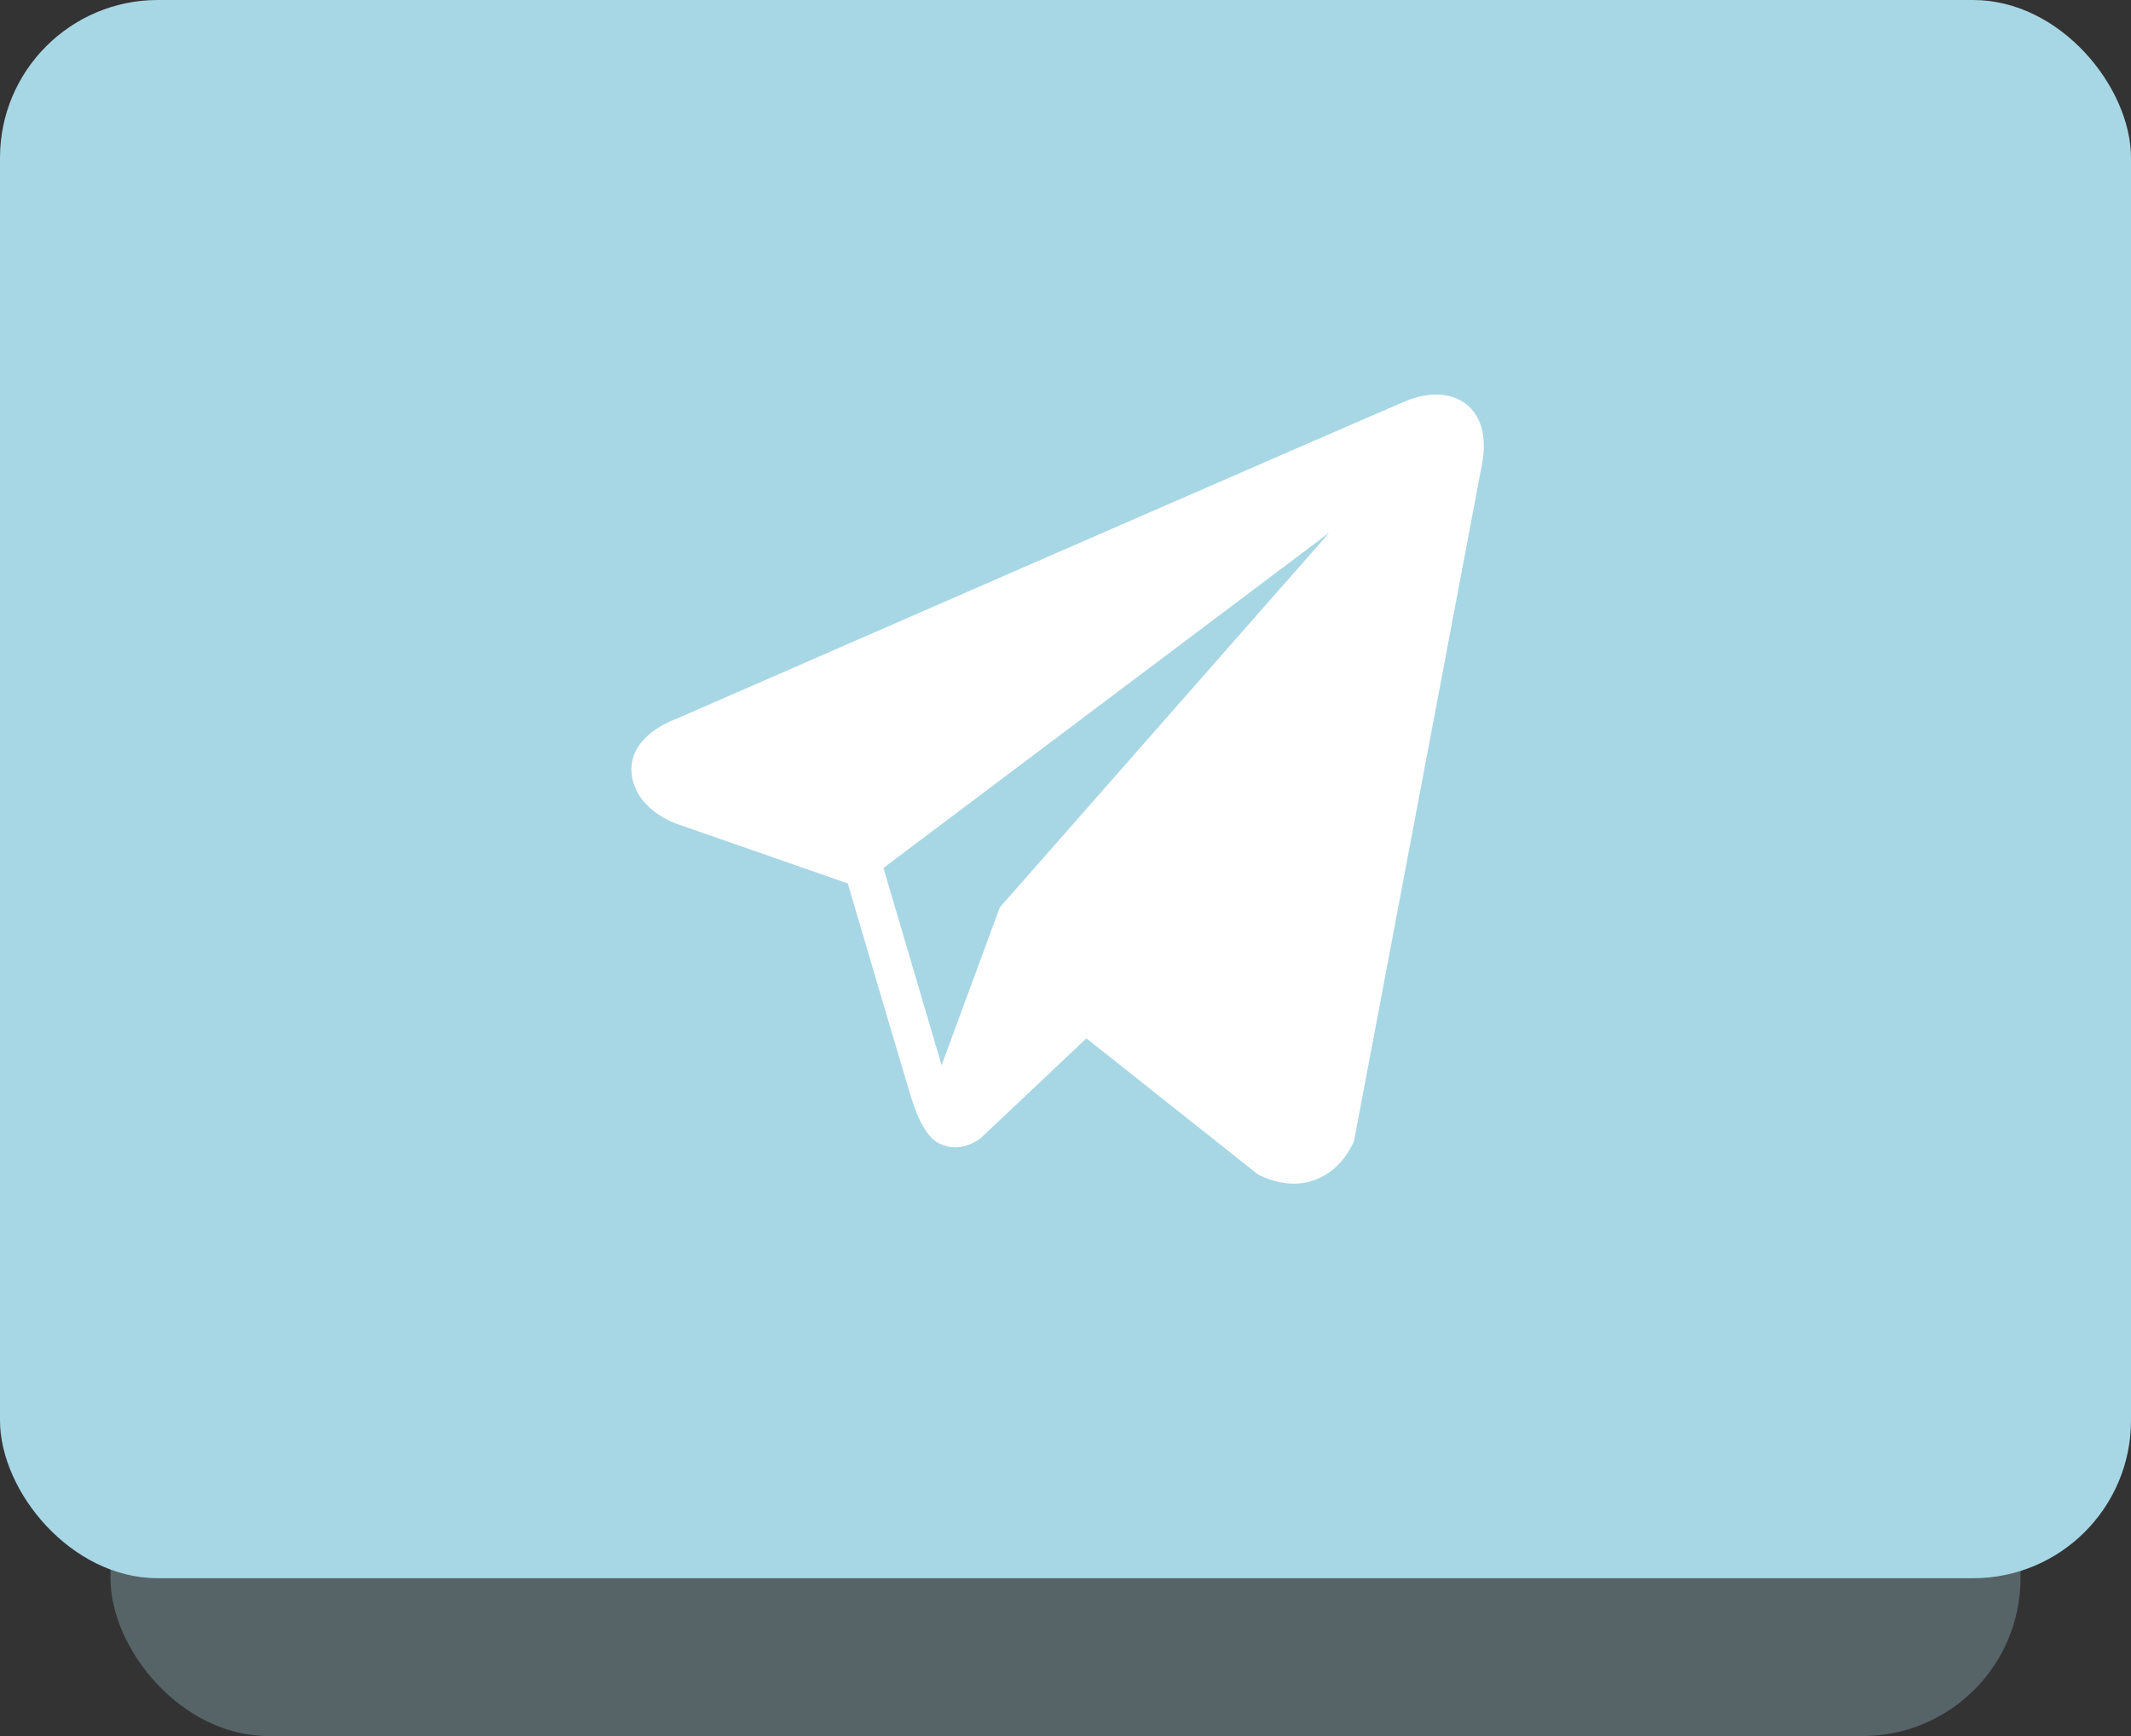 <svg width="135" height="110" viewBox="0 0 135 110" fill="none" xmlns="http://www.w3.org/2000/svg">
<rect x="0" y="0" width="135" height="110" fill="#333333" stroke="none"/>
<rect x="7" y="20" width="121" height="90" rx="10" fill="#A7D7E5" fill-opacity="0.3"/>
<rect width="135" height="100" rx="10" fill="#A7D7E5"/>
<path d="M92.98 25.687C92.059 24.892 90.612 24.779 89.117 25.39H89.114C87.541 26.032 44.58 44.787 42.831 45.554C42.513 45.666 39.734 46.721 40.021 49.071C40.276 51.19 42.509 52.067 42.782 52.169L53.704 55.975C54.428 58.43 57.099 67.487 57.69 69.422C58.059 70.629 58.659 72.214 59.712 72.54C60.635 72.903 61.554 72.571 62.148 72.096L68.826 65.793L79.606 74.349L79.862 74.505C80.594 74.835 81.296 75 81.965 75C82.482 75 82.978 74.901 83.452 74.704C85.067 74.029 85.713 72.463 85.781 72.285L93.833 29.689C94.324 27.414 93.641 26.256 92.98 25.687ZM63.336 57.497L59.652 67.498L55.967 54.997L84.215 33.747L63.336 57.497Z" fill="white"/>
</svg>
